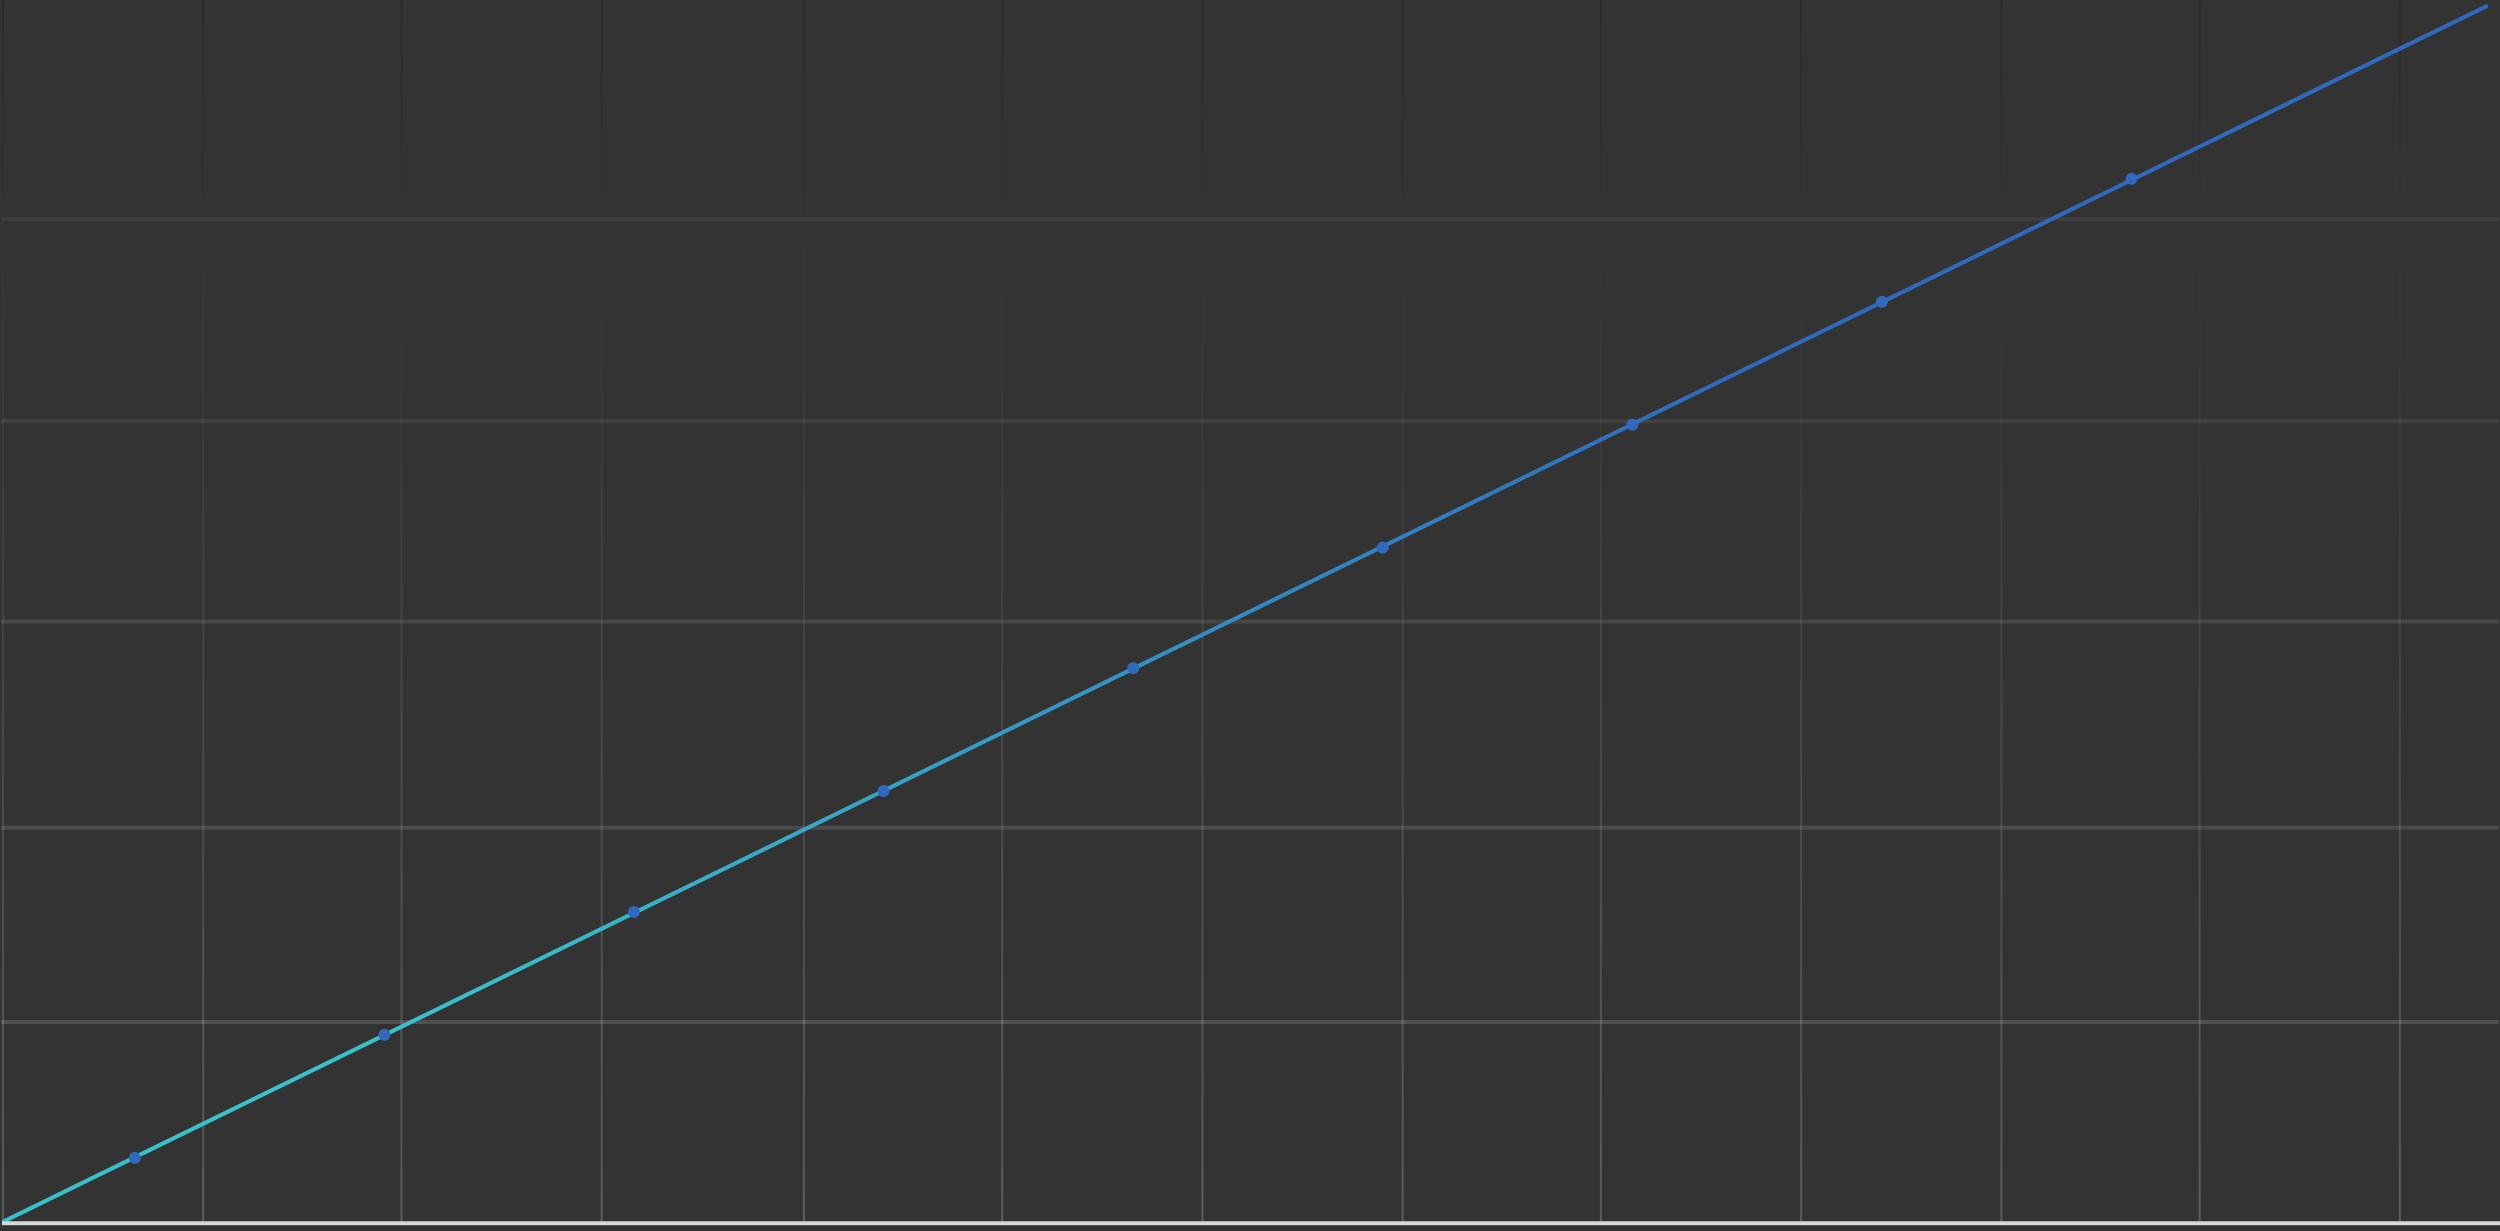 <svg viewBox="0 0 1261 621" xmlns="http://www.w3.org/2000/svg">
    <rect x="0" y="0" width="1261" height="621" fill="#333333" stroke="none"/>
    <defs>
        <linearGradient x1="50%" y1="0%" x2="50%" y2="100%" id="a">
            <stop offset="0%"></stop>
            <stop stop-color="#FFF" offset="100%"></stop>
        </linearGradient>
        <linearGradient x1="9.927%" y1="61.951%" x2="72.775%" y2="38.049%" id="b">
            <stop stop-color="#39C1CB" offset="0%"></stop>
            <stop stop-color="#3069BD" offset="100%"></stop>
        </linearGradient>
        <linearGradient x1="9.927%" y1="61.967%" x2="72.775%" y2="38.033%" id="c">
            <stop stop-color="#39C1CB" offset="0%"></stop>
            <stop stop-color="#3069BD" offset="100%"></stop>
        </linearGradient>
    </defs>
    <path fill="url(#a)" opacity="0.2" d="M0 .63h1v620H0zM101 .63h1v620h-1zM404 .63h1v620h-1zM706 .63h1v620h-1zM1008 .62h1v620h-1zM201 .63h1v620h-1zM504 .63h1v620h-1zM806 .63h1v620h-1zM1108 .62h1v620h-1zM302 .63h1v620h-1zM605 .63h1v620h-1zM907 .63h1v620h-1zM1209 .62h1v620h-1z" transform="translate(1, -3)"></path>
    <path fill="#C4C4C4" d="M1260.5 516.5v-2H.5v2z" opacity=".2" />
    <path fill="#C4C4C4" d="M1260.5 416.5v2H.5v-2z" opacity=".17" />
    <path fill="#C4C4C4" d="M1260.5 314.5v-2H.5v2z" opacity=".14" />
    <path fill="#C4C4C4" d="M1260.5 211.5v2H.5v-2z" opacity=".11" />
    <path fill="#C4C4C4" d="M1260.5 109.5v2H.5v-2z" opacity=".07" />
    <path class="line" stroke="url(#b)" stroke-width="2" stroke-linecap="round" d="M2 616L1254 3.219" style="stroke-dashoffset: 0px; stroke-dasharray: 1394.42;"></path>
    <path class="line--bg" stroke="url(#c)" stroke-width="2" opacity="0.3" stroke-linecap="square" d="M2 616L1254 3.219" style="stroke-dashoffset: 0px; stroke-dasharray: 1394.42;"></path>
    <path fill="#D8D8D8" d="M1 616h1260v2H1z"></path>
    <circle class="dot" fill="#3069BD" cx="68" cy="584.001" r="3" data-svg-origin="65 581.001220703125" transform="matrix(1,0,0,1,0,0)" style="transform-origin: 0px 0px; opacity: 1;"></circle>
    <circle class="dot" fill="#3069BD" cx="193.889" cy="522.001" r="3" data-svg-origin="190.88888549804688 519.001220703125" transform="matrix(1,0,0,1,0,0)" style="transform-origin: 0px 0px; opacity: 1;"></circle>
    <circle class="dot" fill="#3069BD" cx="319.778" cy="460.001" r="3" data-svg-origin="316.77777099609375 457.0012512207031" transform="matrix(1,0,0,1,0,0)" style="transform-origin: 0px 0px; opacity: 1;"></circle>
    <circle class="dot" fill="#3069BD" cx="445.667" cy="399.001" r="3" data-svg-origin="442.6666564941406 396.0012512207031" transform="matrix(1,0,0,1,0,0)" style="transform-origin: 0px 0px; opacity: 1;"></circle>
    <circle class="dot" fill="#3069BD" cx="571.556" cy="337.001" r="3" data-svg-origin="568.5555419921875 334.0012512207031" transform="matrix(1,0,0,1,0,0)" style="transform-origin: 0px 0px; opacity: 1;"></circle>
    <circle class="dot" fill="#3069BD" cx="697.444" cy="276.22" r="3" data-svg-origin="694.4444580078125 273.2200012207031" transform="matrix(1,0,0,1,0,0)" style="transform-origin: 0px 0px; opacity: 1;"></circle>
    <circle class="dot" fill="#3069BD" cx="823.333" cy="214.22" r="3" data-svg-origin="820.3333129882812 211.22000122070312" transform="matrix(1,0,0,1,0,0)" style="transform-origin: 0px 0px; opacity: 1;"></circle>
    <circle class="dot" fill="#3069BD" cx="949.222" cy="152.22" r="3" data-svg-origin="946.2222290039062 149.22000122070312" transform="matrix(1,0,0,1,0,0)" style="transform-origin: 0px 0px; opacity: 1;"></circle>
    <circle class="dot" fill="#3069BD" cx="1075.111" cy="90.22" r="3" data-svg-origin="1072.111083984375 87.22000122070312" transform="matrix(1,0,0,1,0,0)" style="transform-origin: 0px 0px; opacity: 1;"></circle>
</svg>